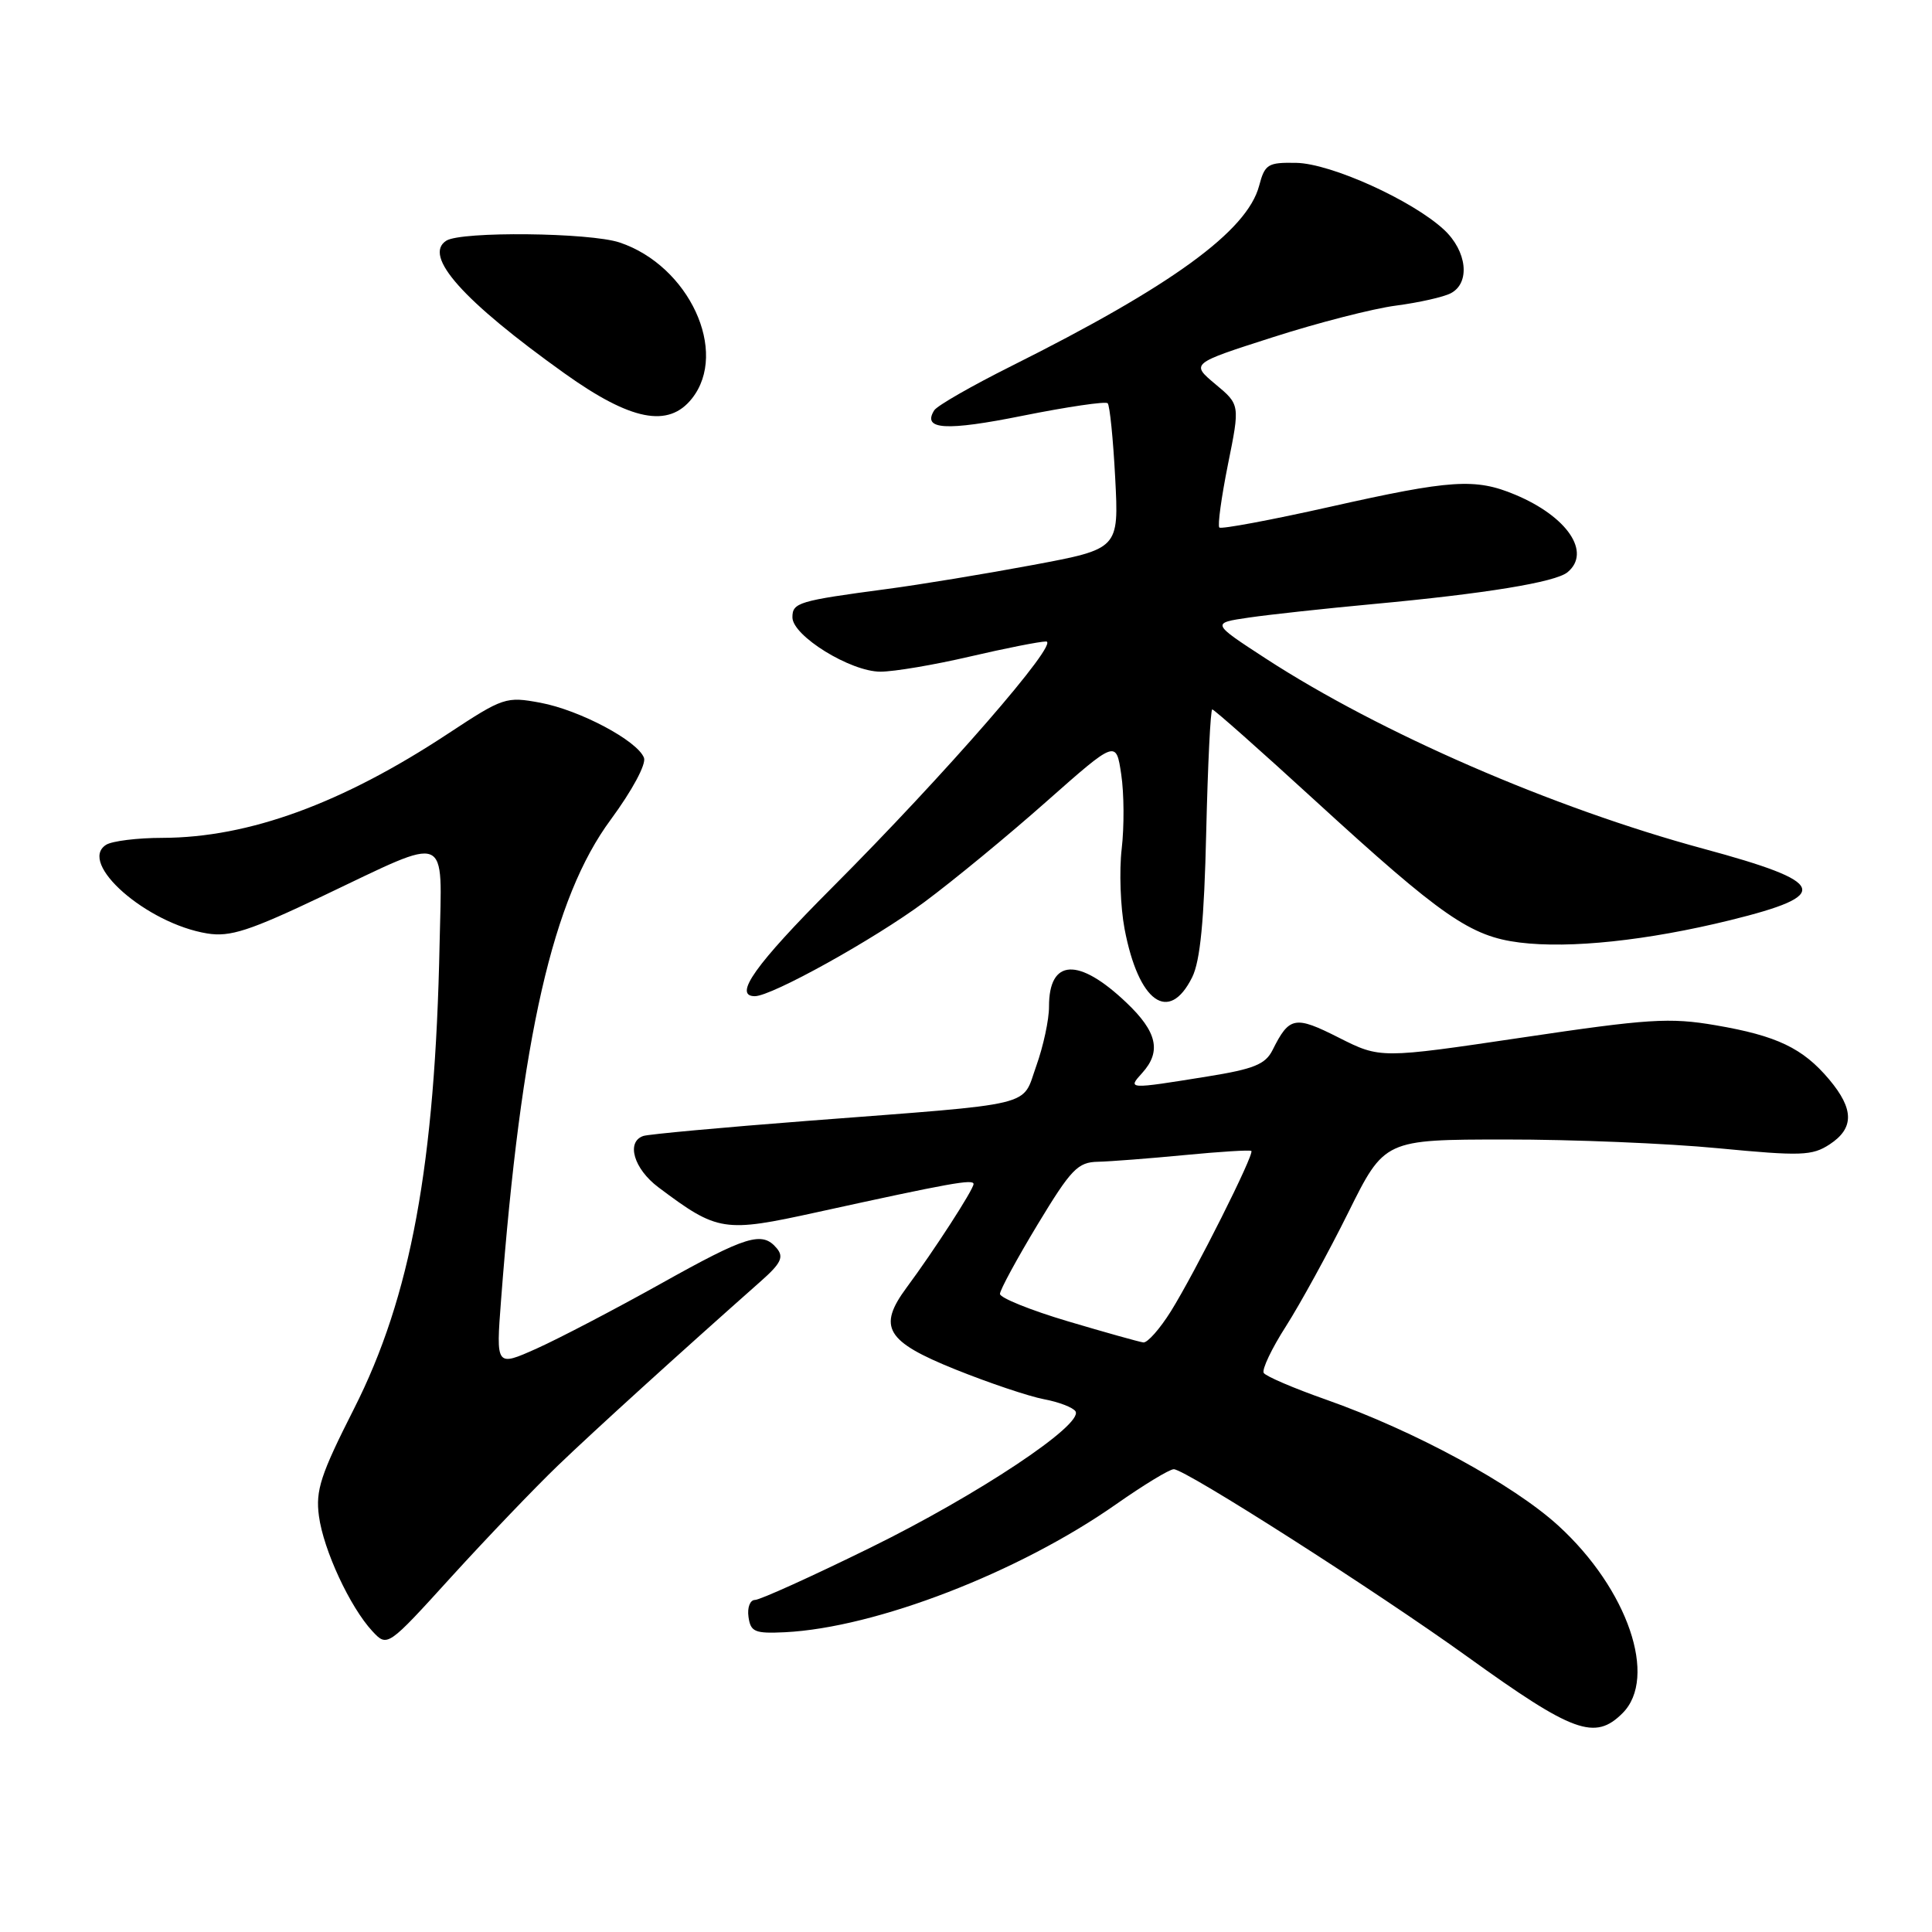 <?xml version="1.0" encoding="UTF-8" standalone="no"?>
<!DOCTYPE svg PUBLIC "-//W3C//DTD SVG 1.1//EN" "http://www.w3.org/Graphics/SVG/1.1/DTD/svg11.dtd" >
<svg xmlns="http://www.w3.org/2000/svg" xmlns:xlink="http://www.w3.org/1999/xlink" version="1.1" viewBox="0 0 256 256">
 <g >
 <path fill="currentColor"
d=" M 215.00 227.00 C 219.70 222.30 215.69 210.57 206.50 202.17 C 200.49 196.68 187.43 189.59 175.72 185.46 C 171.45 183.96 167.72 182.36 167.45 181.92 C 167.18 181.48 168.50 178.69 170.40 175.73 C 172.29 172.76 176.01 165.99 178.65 160.67 C 183.45 151.00 183.45 151.00 199.48 150.99 C 208.29 150.98 220.98 151.50 227.68 152.15 C 238.65 153.20 240.12 153.15 242.43 151.64 C 245.70 149.50 245.68 146.97 242.38 143.04 C 238.88 138.88 235.45 137.24 227.32 135.85 C 221.25 134.81 218.43 134.99 201.70 137.48 C 182.90 140.27 182.90 140.27 177.39 137.49 C 171.58 134.55 170.84 134.69 168.62 139.14 C 167.67 141.03 166.15 141.65 159.99 142.64 C 149.40 144.35 149.38 144.34 151.35 142.17 C 153.92 139.33 153.33 136.72 149.25 132.85 C 142.91 126.82 138.99 127.02 139.00 133.37 C 139.01 135.09 138.25 138.62 137.32 141.22 C 135.33 146.76 137.86 146.15 107.00 148.52 C 95.72 149.39 85.94 150.29 85.25 150.52 C 82.93 151.30 83.98 154.88 87.25 157.33 C 95.12 163.23 95.89 163.34 108.28 160.62 C 125.93 156.75 129.00 156.20 129.00 156.89 C 129.00 157.61 123.77 165.70 120.13 170.61 C 116.25 175.86 117.38 177.75 126.60 181.46 C 131.05 183.25 136.32 185.02 138.31 185.40 C 140.30 185.77 142.19 186.50 142.51 187.01 C 143.59 188.76 129.55 198.09 115.36 205.06 C 107.59 208.88 100.69 212.00 100.04 212.00 C 99.39 212.00 99.00 213.00 99.18 214.25 C 99.46 216.24 100.01 216.47 104.00 216.28 C 116.05 215.68 135.00 208.36 147.89 199.32 C 151.53 196.77 154.96 194.68 155.53 194.68 C 157.04 194.66 182.46 210.90 194.45 219.53 C 208.46 229.62 211.33 230.67 215.00 227.00 Z  M 73.95 194.17 C 78.78 189.53 89.99 179.35 100.81 169.77 C 103.47 167.42 103.89 166.57 102.94 165.42 C 101.00 163.09 98.98 163.71 87.48 170.14 C 81.44 173.51 74.07 177.36 71.11 178.69 C 65.72 181.10 65.72 181.10 66.39 172.30 C 69.06 137.33 73.23 119.02 80.93 108.60 C 83.77 104.74 85.65 101.25 85.33 100.41 C 84.46 98.15 76.84 94.10 71.62 93.12 C 67.05 92.27 66.69 92.39 59.37 97.21 C 45.32 106.48 32.96 110.99 21.54 111.02 C 18.22 111.02 14.85 111.44 14.06 111.94 C 10.26 114.35 19.44 122.39 27.47 123.69 C 30.49 124.18 33.05 123.35 42.80 118.71 C 59.82 110.62 58.55 110.10 58.25 125.00 C 57.66 154.29 54.44 171.82 46.89 186.70 C 42.49 195.38 41.80 197.49 42.26 200.88 C 42.86 205.39 46.38 212.95 49.34 216.14 C 51.33 218.27 51.33 218.27 59.86 208.88 C 64.56 203.72 70.90 197.10 73.95 194.17 Z  M 157.97 129.49 C 159.04 127.33 159.56 121.97 159.83 110.25 C 160.04 101.31 160.40 94.00 160.63 94.00 C 160.87 94.00 167.01 99.44 174.28 106.10 C 191.07 121.47 194.83 124.07 201.36 124.89 C 208.01 125.72 218.28 124.63 229.26 121.93 C 242.82 118.59 242.19 116.92 225.71 112.46 C 205.76 107.06 182.89 97.12 167.72 87.26 C 160.50 82.56 160.50 82.56 165.50 81.83 C 168.25 81.43 175.61 80.63 181.86 80.05 C 196.78 78.67 206.12 77.15 207.71 75.82 C 210.89 73.19 207.68 68.44 200.77 65.55 C 195.49 63.34 192.29 63.55 176.26 67.15 C 168.42 68.91 161.81 70.14 161.57 69.90 C 161.32 69.65 161.84 65.89 162.71 61.54 C 164.31 53.62 164.31 53.62 161.04 50.90 C 157.78 48.17 157.78 48.17 168.64 44.69 C 174.61 42.77 181.97 40.88 185.00 40.49 C 188.03 40.09 191.29 39.36 192.25 38.85 C 194.85 37.48 194.39 33.27 191.33 30.43 C 187.13 26.54 176.37 21.67 171.77 21.58 C 167.99 21.51 167.60 21.75 166.84 24.62 C 165.25 30.62 155.25 37.89 134.00 48.51 C 128.78 51.12 124.18 53.75 123.79 54.37 C 122.16 56.95 125.33 57.14 135.55 55.08 C 141.44 53.90 146.49 53.16 146.77 53.43 C 147.05 53.71 147.50 58.17 147.77 63.34 C 148.26 72.73 148.26 72.73 136.88 74.86 C 130.62 76.03 121.90 77.47 117.50 78.05 C 105.78 79.61 105.00 79.85 105.00 81.80 C 105.00 84.25 112.69 89.00 116.66 89.00 C 118.46 89.00 123.78 88.10 128.50 87.00 C 133.22 85.90 137.77 85.00 138.61 85.00 C 140.55 85.00 125.26 102.58 110.25 117.62 C 100.09 127.80 97.10 132.00 100.02 132.00 C 102.26 132.00 115.83 124.46 122.47 119.54 C 126.34 116.67 133.64 110.66 138.69 106.18 C 147.89 98.05 147.89 98.05 148.57 102.62 C 148.95 105.13 148.97 109.56 148.63 112.48 C 148.29 115.39 148.46 120.16 149.01 123.08 C 150.86 132.81 154.89 135.69 157.97 129.49 Z  M 91.69 52.80 C 96.59 46.61 91.29 35.20 82.10 32.13 C 78.14 30.81 61.13 30.63 59.14 31.89 C 56.01 33.88 61.32 39.84 74.81 49.48 C 83.60 55.76 88.58 56.74 91.69 52.80 Z  M 141.50 175.08 C 136.55 173.61 132.50 171.97 132.50 171.45 C 132.50 170.93 134.75 166.79 137.49 162.25 C 141.93 154.91 142.81 153.99 145.49 153.94 C 147.15 153.90 152.32 153.50 157.00 153.05 C 161.68 152.60 165.64 152.35 165.81 152.51 C 166.24 152.90 158.39 168.54 155.15 173.75 C 153.69 176.08 152.05 177.94 151.50 177.88 C 150.95 177.81 146.45 176.55 141.50 175.08 Z "/>
</g>
</svg>